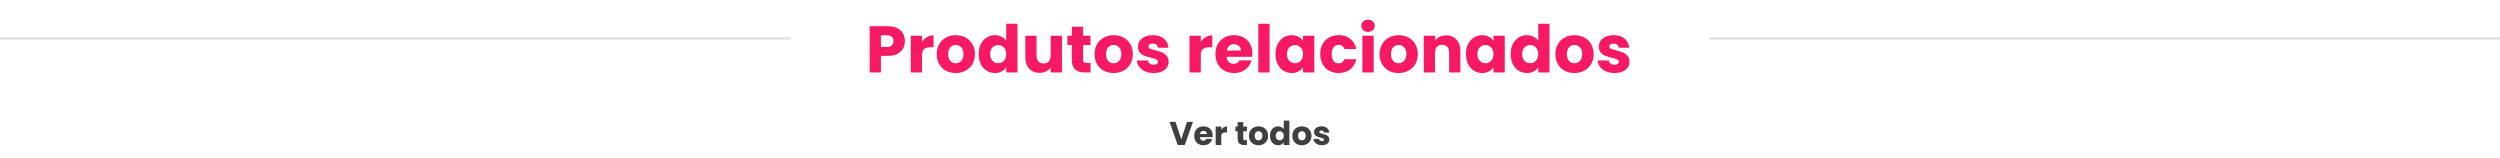 <svg width="1138" height="72" viewBox="0 0 1138 72" fill="none" xmlns="http://www.w3.org/2000/svg">
<path d="M411.91 18.72C411.91 19.94 411.63 21.06 411.07 22.08C410.51 23.08 409.65 23.89 408.49 24.51C407.33 25.13 405.89 25.44 404.17 25.44H400.99V33H395.86V11.94H404.17C405.85 11.94 407.27 12.23 408.43 12.81C409.59 13.39 410.46 14.19 411.04 15.21C411.62 16.23 411.91 17.4 411.91 18.72ZM403.78 21.36C404.76 21.36 405.49 21.13 405.97 20.67C406.45 20.21 406.69 19.56 406.69 18.72C406.69 17.88 406.45 17.23 405.97 16.77C405.49 16.31 404.76 16.08 403.78 16.08H400.99V21.36H403.78ZM419.711 19.05C420.311 18.13 421.061 17.41 421.961 16.89C422.861 16.35 423.861 16.08 424.961 16.08V21.51H423.551C422.271 21.51 421.311 21.79 420.671 22.35C420.031 22.89 419.711 23.85 419.711 25.23V33H414.581V16.26H419.711V19.05ZM435.033 33.24C433.393 33.24 431.913 32.89 430.593 32.19C429.293 31.49 428.263 30.49 427.503 29.19C426.763 27.89 426.393 26.37 426.393 24.63C426.393 22.91 426.773 21.4 427.533 20.1C428.293 18.78 429.333 17.77 430.653 17.07C431.973 16.37 433.453 16.02 435.093 16.02C436.733 16.02 438.213 16.37 439.533 17.07C440.853 17.77 441.893 18.78 442.653 20.1C443.413 21.4 443.793 22.91 443.793 24.63C443.793 26.35 443.403 27.87 442.623 29.19C441.863 30.49 440.813 31.49 439.473 32.19C438.153 32.89 436.673 33.24 435.033 33.24ZM435.033 28.8C436.013 28.8 436.843 28.44 437.523 27.72C438.223 27 438.573 25.97 438.573 24.63C438.573 23.29 438.233 22.26 437.553 21.54C436.893 20.82 436.073 20.46 435.093 20.46C434.093 20.46 433.263 20.82 432.603 21.54C431.943 22.24 431.613 23.27 431.613 24.63C431.613 25.97 431.933 27 432.573 27.72C433.233 28.44 434.053 28.8 435.033 28.8ZM445.494 24.6C445.494 22.88 445.814 21.37 446.454 20.07C447.114 18.77 448.004 17.77 449.124 17.07C450.244 16.37 451.494 16.02 452.874 16.02C453.974 16.02 454.974 16.25 455.874 16.71C456.794 17.17 457.514 17.79 458.034 18.57V10.8H463.164V33H458.034V30.6C457.554 31.4 456.864 32.04 455.964 32.52C455.084 33 454.054 33.24 452.874 33.24C451.494 33.24 450.244 32.89 449.124 32.19C448.004 31.47 447.114 30.46 446.454 29.16C445.814 27.84 445.494 26.32 445.494 24.6ZM458.034 24.63C458.034 23.35 457.674 22.34 456.954 21.6C456.254 20.86 455.394 20.49 454.374 20.49C453.354 20.49 452.484 20.86 451.764 21.6C451.064 22.32 450.714 23.32 450.714 24.6C450.714 25.88 451.064 26.9 451.764 27.66C452.484 28.4 453.354 28.77 454.374 28.77C455.394 28.77 456.254 28.4 456.954 27.66C457.674 26.92 458.034 25.91 458.034 24.63ZM483.406 16.26V33H478.276V30.72C477.756 31.46 477.046 32.06 476.146 32.52C475.266 32.96 474.286 33.18 473.206 33.18C471.926 33.18 470.796 32.9 469.816 32.34C468.836 31.76 468.076 30.93 467.536 29.85C466.996 28.77 466.726 27.5 466.726 26.04V16.26H471.826V25.35C471.826 26.47 472.116 27.34 472.696 27.96C473.276 28.58 474.056 28.89 475.036 28.89C476.036 28.89 476.826 28.58 477.406 27.96C477.986 27.34 478.276 26.47 478.276 25.35V16.26H483.406ZM496.42 28.65V33H493.81C491.95 33 490.5 32.55 489.46 31.65C488.42 30.73 487.9 29.24 487.9 27.18V20.52H485.86V16.26H487.9V12.18H493.03V16.26H496.39V20.52H493.03V27.24C493.03 27.74 493.15 28.1 493.39 28.32C493.63 28.54 494.03 28.65 494.59 28.65H496.42ZM506.898 33.24C505.258 33.24 503.778 32.89 502.458 32.19C501.158 31.49 500.128 30.49 499.368 29.19C498.628 27.89 498.258 26.37 498.258 24.63C498.258 22.91 498.638 21.4 499.398 20.1C500.158 18.78 501.198 17.77 502.518 17.07C503.838 16.37 505.318 16.02 506.958 16.02C508.598 16.02 510.078 16.37 511.398 17.07C512.718 17.77 513.758 18.78 514.518 20.1C515.278 21.4 515.658 22.91 515.658 24.63C515.658 26.35 515.268 27.87 514.488 29.19C513.728 30.49 512.678 31.49 511.338 32.19C510.018 32.89 508.538 33.24 506.898 33.24ZM506.898 28.8C507.878 28.8 508.708 28.44 509.388 27.72C510.088 27 510.438 25.97 510.438 24.63C510.438 23.29 510.098 22.26 509.418 21.54C508.758 20.82 507.938 20.46 506.958 20.46C505.958 20.46 505.128 20.82 504.468 21.54C503.808 22.24 503.478 23.27 503.478 24.63C503.478 25.97 503.798 27 504.438 27.72C505.098 28.44 505.918 28.8 506.898 28.8ZM525.19 33.24C523.73 33.24 522.43 32.99 521.29 32.49C520.15 31.99 519.25 31.31 518.59 30.45C517.93 29.57 517.56 28.59 517.48 27.51H522.55C522.61 28.09 522.88 28.56 523.36 28.92C523.84 29.28 524.43 29.46 525.13 29.46C525.77 29.46 526.26 29.34 526.6 29.1C526.96 28.84 527.14 28.51 527.14 28.11C527.14 27.63 526.89 27.28 526.39 27.06C525.89 26.82 525.08 26.56 523.96 26.28C522.76 26 521.76 25.71 520.96 25.41C520.16 25.09 519.47 24.6 518.89 23.94C518.31 23.26 518.02 22.35 518.02 21.21C518.02 20.25 518.28 19.38 518.8 18.6C519.34 17.8 520.12 17.17 521.14 16.71C522.18 16.25 523.41 16.02 524.83 16.02C526.93 16.02 528.58 16.54 529.78 17.58C531 18.62 531.7 20 531.88 21.72H527.14C527.06 21.14 526.8 20.68 526.36 20.34C525.94 20 525.38 19.83 524.68 19.83C524.08 19.83 523.62 19.95 523.3 20.19C522.98 20.41 522.82 20.72 522.82 21.12C522.82 21.6 523.07 21.96 523.57 22.2C524.09 22.44 524.89 22.68 525.97 22.92C527.21 23.24 528.22 23.56 529 23.88C529.78 24.18 530.46 24.68 531.04 25.38C531.64 26.06 531.95 26.98 531.97 28.14C531.97 29.12 531.69 30 531.13 30.78C530.59 31.54 529.8 32.14 528.76 32.58C527.74 33.02 526.55 33.24 525.19 33.24ZM546.595 19.05C547.195 18.13 547.945 17.41 548.845 16.89C549.745 16.35 550.745 16.08 551.845 16.08V21.51H550.435C549.155 21.51 548.195 21.79 547.555 22.35C546.915 22.89 546.595 23.85 546.595 25.23V33H541.465V16.26H546.595V19.05ZM570.077 24.36C570.077 24.84 570.048 25.34 569.988 25.86H558.378C558.458 26.9 558.788 27.7 559.368 28.26C559.968 28.8 560.698 29.07 561.558 29.07C562.838 29.07 563.728 28.53 564.228 27.45H569.688C569.408 28.55 568.898 29.54 568.158 30.42C567.438 31.3 566.528 31.99 565.428 32.49C564.328 32.99 563.098 33.24 561.738 33.24C560.098 33.24 558.638 32.89 557.358 32.19C556.078 31.49 555.078 30.49 554.358 29.19C553.638 27.89 553.278 26.37 553.278 24.63C553.278 22.89 553.628 21.37 554.328 20.07C555.048 18.77 556.048 17.77 557.328 17.07C558.608 16.37 560.078 16.02 561.738 16.02C563.358 16.02 564.798 16.36 566.058 17.04C567.318 17.72 568.298 18.69 568.998 19.95C569.718 21.21 570.077 22.68 570.077 24.36ZM564.828 23.01C564.828 22.13 564.528 21.43 563.928 20.91C563.328 20.39 562.578 20.13 561.678 20.13C560.818 20.13 560.088 20.38 559.488 20.88C558.908 21.38 558.548 22.09 558.408 23.01H564.828ZM577.914 10.8V33H572.784V10.8H577.914ZM580.611 24.6C580.611 22.88 580.931 21.37 581.571 20.07C582.231 18.77 583.121 17.77 584.241 17.07C585.361 16.37 586.611 16.02 587.991 16.02C589.171 16.02 590.201 16.26 591.081 16.74C591.981 17.22 592.671 17.85 593.151 18.63V16.26H598.281V33H593.151V30.63C592.651 31.41 591.951 32.04 591.051 32.52C590.171 33 589.141 33.24 587.961 33.24C586.601 33.24 585.361 32.89 584.241 32.19C583.121 31.47 582.231 30.46 581.571 29.16C580.931 27.84 580.611 26.32 580.611 24.6ZM593.151 24.63C593.151 23.35 592.791 22.34 592.071 21.6C591.371 20.86 590.511 20.49 589.491 20.49C588.471 20.49 587.601 20.86 586.881 21.6C586.181 22.32 585.831 23.32 585.831 24.6C585.831 25.88 586.181 26.9 586.881 27.66C587.601 28.4 588.471 28.77 589.491 28.77C590.511 28.77 591.371 28.4 592.071 27.66C592.791 26.92 593.151 25.91 593.151 24.63ZM600.973 24.63C600.973 22.89 601.323 21.37 602.023 20.07C602.743 18.77 603.733 17.77 604.993 17.07C606.273 16.37 607.733 16.02 609.373 16.02C611.473 16.02 613.223 16.57 614.623 17.67C616.043 18.77 616.973 20.32 617.413 22.32H611.953C611.493 21.04 610.603 20.4 609.283 20.4C608.343 20.4 607.593 20.77 607.033 21.51C606.473 22.23 606.193 23.27 606.193 24.63C606.193 25.99 606.473 27.04 607.033 27.78C607.593 28.5 608.343 28.86 609.283 28.86C610.603 28.86 611.493 28.22 611.953 26.94H617.413C616.973 28.9 616.043 30.44 614.623 31.56C613.203 32.68 611.453 33.24 609.373 33.24C607.733 33.24 606.273 32.89 604.993 32.19C603.733 31.49 602.743 30.49 602.023 29.19C601.323 27.89 600.973 26.37 600.973 24.63ZM622.737 14.52C621.837 14.52 621.097 14.26 620.517 13.74C619.957 13.2 619.677 12.54 619.677 11.76C619.677 10.96 619.957 10.3 620.517 9.78C621.097 9.24 621.837 8.97 622.737 8.97C623.617 8.97 624.337 9.24 624.897 9.78C625.477 10.3 625.767 10.96 625.767 11.76C625.767 12.54 625.477 13.2 624.897 13.74C624.337 14.26 623.617 14.52 622.737 14.52ZM625.287 16.26V33H620.157V16.26H625.287ZM636.625 33.24C634.985 33.24 633.505 32.89 632.185 32.19C630.885 31.49 629.855 30.49 629.095 29.19C628.355 27.89 627.985 26.37 627.985 24.63C627.985 22.91 628.365 21.4 629.125 20.1C629.885 18.78 630.925 17.77 632.245 17.07C633.565 16.37 635.045 16.02 636.685 16.02C638.325 16.02 639.805 16.37 641.125 17.07C642.445 17.77 643.485 18.78 644.245 20.1C645.005 21.4 645.385 22.91 645.385 24.63C645.385 26.35 644.995 27.87 644.215 29.19C643.455 30.49 642.405 31.49 641.065 32.19C639.745 32.89 638.265 33.24 636.625 33.24ZM636.625 28.8C637.605 28.8 638.435 28.44 639.115 27.72C639.815 27 640.165 25.97 640.165 24.63C640.165 23.29 639.825 22.26 639.145 21.54C638.485 20.82 637.665 20.46 636.685 20.46C635.685 20.46 634.855 20.82 634.195 21.54C633.535 22.24 633.205 23.27 633.205 24.63C633.205 25.97 633.525 27 634.165 27.72C634.825 28.44 635.645 28.8 636.625 28.8ZM658.306 16.08C660.266 16.08 661.826 16.72 662.986 18C664.166 19.26 664.756 21 664.756 23.22V33H659.656V23.91C659.656 22.79 659.366 21.92 658.786 21.3C658.206 20.68 657.426 20.37 656.446 20.37C655.466 20.37 654.686 20.68 654.106 21.3C653.526 21.92 653.236 22.79 653.236 23.91V33H648.106V16.26H653.236V18.48C653.756 17.74 654.456 17.16 655.336 16.74C656.216 16.3 657.206 16.08 658.306 16.08ZM667.301 24.6C667.301 22.88 667.621 21.37 668.261 20.07C668.921 18.77 669.811 17.77 670.931 17.07C672.051 16.37 673.301 16.02 674.681 16.02C675.861 16.02 676.891 16.26 677.771 16.74C678.671 17.22 679.361 17.85 679.841 18.63V16.26H684.971V33H679.841V30.63C679.341 31.41 678.641 32.04 677.741 32.52C676.861 33 675.831 33.24 674.651 33.24C673.291 33.24 672.051 32.89 670.931 32.19C669.811 31.47 668.921 30.46 668.261 29.16C667.621 27.84 667.301 26.32 667.301 24.6ZM679.841 24.63C679.841 23.35 679.481 22.34 678.761 21.6C678.061 20.86 677.201 20.49 676.181 20.49C675.161 20.49 674.291 20.86 673.571 21.6C672.871 22.32 672.521 23.32 672.521 24.6C672.521 25.88 672.871 26.9 673.571 27.66C674.291 28.4 675.161 28.77 676.181 28.77C677.201 28.77 678.061 28.4 678.761 27.66C679.481 26.92 679.841 25.91 679.841 24.63ZM687.662 24.6C687.662 22.88 687.982 21.37 688.622 20.07C689.282 18.77 690.172 17.77 691.292 17.07C692.412 16.37 693.662 16.02 695.042 16.02C696.142 16.02 697.142 16.25 698.042 16.71C698.962 17.17 699.682 17.79 700.202 18.57V10.8H705.332V33H700.202V30.6C699.722 31.4 699.032 32.04 698.132 32.52C697.252 33 696.222 33.24 695.042 33.24C693.662 33.24 692.412 32.89 691.292 32.19C690.172 31.47 689.282 30.46 688.622 29.16C687.982 27.84 687.662 26.32 687.662 24.6ZM700.202 24.63C700.202 23.35 699.842 22.34 699.122 21.6C698.422 20.86 697.562 20.49 696.542 20.49C695.522 20.49 694.652 20.86 693.932 21.6C693.232 22.32 692.882 23.32 692.882 24.6C692.882 25.88 693.232 26.9 693.932 27.66C694.652 28.4 695.522 28.77 696.542 28.77C697.562 28.77 698.422 28.4 699.122 27.66C699.842 26.92 700.202 25.91 700.202 24.63ZM716.664 33.24C715.024 33.24 713.544 32.89 712.224 32.19C710.924 31.49 709.894 30.49 709.134 29.19C708.394 27.89 708.024 26.37 708.024 24.63C708.024 22.91 708.404 21.4 709.164 20.1C709.924 18.78 710.964 17.77 712.284 17.07C713.604 16.37 715.084 16.02 716.724 16.02C718.364 16.02 719.844 16.37 721.164 17.07C722.484 17.77 723.524 18.78 724.284 20.1C725.044 21.4 725.424 22.91 725.424 24.63C725.424 26.35 725.034 27.87 724.254 29.19C723.494 30.49 722.444 31.49 721.104 32.19C719.784 32.89 718.304 33.24 716.664 33.24ZM716.664 28.8C717.644 28.8 718.474 28.44 719.154 27.72C719.854 27 720.204 25.97 720.204 24.63C720.204 23.29 719.864 22.26 719.184 21.54C718.524 20.82 717.704 20.46 716.724 20.46C715.724 20.46 714.894 20.82 714.234 21.54C713.574 22.24 713.244 23.27 713.244 24.63C713.244 25.97 713.564 27 714.204 27.72C714.864 28.44 715.684 28.8 716.664 28.8ZM734.955 33.24C733.495 33.24 732.195 32.99 731.055 32.49C729.915 31.99 729.015 31.31 728.355 30.45C727.695 29.57 727.325 28.59 727.245 27.51H732.315C732.375 28.09 732.645 28.56 733.125 28.92C733.605 29.28 734.195 29.46 734.895 29.46C735.535 29.46 736.025 29.34 736.365 29.1C736.725 28.84 736.905 28.51 736.905 28.11C736.905 27.63 736.655 27.28 736.155 27.06C735.655 26.82 734.845 26.56 733.725 26.28C732.525 26 731.525 25.71 730.725 25.41C729.925 25.09 729.235 24.6 728.655 23.94C728.075 23.26 727.785 22.35 727.785 21.21C727.785 20.25 728.045 19.38 728.565 18.6C729.105 17.8 729.885 17.17 730.905 16.71C731.945 16.25 733.175 16.02 734.595 16.02C736.695 16.02 738.345 16.54 739.545 17.58C740.765 18.62 741.465 20 741.645 21.72H736.905C736.825 21.14 736.565 20.68 736.125 20.34C735.705 20 735.145 19.83 734.445 19.83C733.845 19.83 733.385 19.95 733.065 20.19C732.745 20.41 732.585 20.72 732.585 21.12C732.585 21.6 732.835 21.96 733.335 22.2C733.855 22.44 734.655 22.68 735.735 22.92C736.975 23.24 737.985 23.56 738.765 23.88C739.545 24.18 740.225 24.68 740.805 25.38C741.405 26.06 741.715 26.98 741.735 28.14C741.735 29.12 741.455 30 740.895 30.78C740.355 31.54 739.565 32.14 738.525 32.58C737.505 33.02 736.315 33.24 734.955 33.24Z" fill="#F71963"/>
<line x1="778" y1="17.5" x2="1138" y2="17.5" stroke="#DEDEDE"/>
<line y1="17.5" x2="360" y2="17.5" stroke="#DEDEDE"/>
<path d="M543.047 55.47L539.312 66H536.102L532.367 55.47H535.097L537.707 63.42L540.332 55.47H543.047ZM552.009 61.68C552.009 61.92 551.994 62.17 551.964 62.43H546.159C546.199 62.95 546.364 63.35 546.654 63.63C546.954 63.9 547.319 64.035 547.749 64.035C548.389 64.035 548.834 63.765 549.084 63.225H551.814C551.674 63.775 551.419 64.27 551.049 64.71C550.689 65.15 550.234 65.495 549.684 65.745C549.134 65.995 548.519 66.12 547.839 66.12C547.019 66.12 546.289 65.945 545.649 65.595C545.009 65.245 544.509 64.745 544.149 64.095C543.789 63.445 543.609 62.685 543.609 61.815C543.609 60.945 543.784 60.185 544.134 59.535C544.494 58.885 544.994 58.385 545.634 58.035C546.274 57.685 547.009 57.51 547.839 57.51C548.649 57.51 549.369 57.68 549.999 58.02C550.629 58.36 551.119 58.845 551.469 59.475C551.829 60.105 552.009 60.84 552.009 61.68ZM549.384 61.005C549.384 60.565 549.234 60.215 548.934 59.955C548.634 59.695 548.259 59.565 547.809 59.565C547.379 59.565 547.014 59.69 546.714 59.94C546.424 60.19 546.244 60.545 546.174 61.005H549.384ZM555.928 59.025C556.228 58.565 556.603 58.205 557.053 57.945C557.503 57.675 558.003 57.54 558.553 57.54V60.255H557.848C557.208 60.255 556.728 60.395 556.408 60.675C556.088 60.945 555.928 61.425 555.928 62.115V66H553.363V57.63H555.928V59.025ZM567.622 63.825V66H566.317C565.387 66 564.662 65.775 564.142 65.325C563.622 64.865 563.362 64.12 563.362 63.09V59.76H562.342V57.63H563.362V55.59H565.927V57.63H567.607V59.76H565.927V63.12C565.927 63.37 565.987 63.55 566.107 63.66C566.227 63.77 566.427 63.825 566.707 63.825H567.622ZM572.861 66.12C572.041 66.12 571.301 65.945 570.641 65.595C569.991 65.245 569.476 64.745 569.096 64.095C568.726 63.445 568.541 62.685 568.541 61.815C568.541 60.955 568.731 60.2 569.111 59.55C569.491 58.89 570.011 58.385 570.671 58.035C571.331 57.685 572.071 57.51 572.891 57.51C573.711 57.51 574.451 57.685 575.111 58.035C575.771 58.385 576.291 58.89 576.671 59.55C577.051 60.2 577.241 60.955 577.241 61.815C577.241 62.675 577.046 63.435 576.656 64.095C576.276 64.745 575.751 65.245 575.081 65.595C574.421 65.945 573.681 66.12 572.861 66.12ZM572.861 63.9C573.351 63.9 573.766 63.72 574.106 63.36C574.456 63 574.631 62.485 574.631 61.815C574.631 61.145 574.461 60.63 574.121 60.27C573.791 59.91 573.381 59.73 572.891 59.73C572.391 59.73 571.976 59.91 571.646 60.27C571.316 60.62 571.151 61.135 571.151 61.815C571.151 62.485 571.311 63 571.631 63.36C571.961 63.72 572.371 63.9 572.861 63.9ZM578.092 61.8C578.092 60.94 578.252 60.185 578.572 59.535C578.902 58.885 579.347 58.385 579.907 58.035C580.467 57.685 581.092 57.51 581.782 57.51C582.332 57.51 582.832 57.625 583.282 57.855C583.742 58.085 584.102 58.395 584.362 58.785V54.9H586.927V66H584.362V64.8C584.122 65.2 583.777 65.52 583.327 65.76C582.887 66 582.372 66.12 581.782 66.12C581.092 66.12 580.467 65.945 579.907 65.595C579.347 65.235 578.902 64.73 578.572 64.08C578.252 63.42 578.092 62.66 578.092 61.8ZM584.362 61.815C584.362 61.175 584.182 60.67 583.822 60.3C583.472 59.93 583.042 59.745 582.532 59.745C582.022 59.745 581.587 59.93 581.227 60.3C580.877 60.66 580.702 61.16 580.702 61.8C580.702 62.44 580.877 62.95 581.227 63.33C581.587 63.7 582.022 63.885 582.532 63.885C583.042 63.885 583.472 63.7 583.822 63.33C584.182 62.96 584.362 62.455 584.362 61.815ZM592.593 66.12C591.773 66.12 591.033 65.945 590.373 65.595C589.723 65.245 589.208 64.745 588.828 64.095C588.458 63.445 588.273 62.685 588.273 61.815C588.273 60.955 588.463 60.2 588.843 59.55C589.223 58.89 589.743 58.385 590.403 58.035C591.063 57.685 591.803 57.51 592.623 57.51C593.443 57.51 594.183 57.685 594.843 58.035C595.503 58.385 596.023 58.89 596.403 59.55C596.783 60.2 596.973 60.955 596.973 61.815C596.973 62.675 596.778 63.435 596.388 64.095C596.008 64.745 595.483 65.245 594.813 65.595C594.153 65.945 593.413 66.12 592.593 66.12ZM592.593 63.9C593.083 63.9 593.498 63.72 593.838 63.36C594.188 63 594.363 62.485 594.363 61.815C594.363 61.145 594.193 60.63 593.853 60.27C593.523 59.91 593.113 59.73 592.623 59.73C592.123 59.73 591.708 59.91 591.378 60.27C591.048 60.62 590.883 61.135 590.883 61.815C590.883 62.485 591.043 63 591.363 63.36C591.693 63.72 592.103 63.9 592.593 63.9ZM601.738 66.12C601.008 66.12 600.358 65.995 599.788 65.745C599.218 65.495 598.768 65.155 598.438 64.725C598.108 64.285 597.923 63.795 597.883 63.255H600.418C600.448 63.545 600.583 63.78 600.823 63.96C601.063 64.14 601.358 64.23 601.708 64.23C602.028 64.23 602.273 64.17 602.443 64.05C602.623 63.92 602.713 63.755 602.713 63.555C602.713 63.315 602.588 63.14 602.338 63.03C602.088 62.91 601.683 62.78 601.123 62.64C600.523 62.5 600.023 62.355 599.623 62.205C599.223 62.045 598.878 61.8 598.588 61.47C598.298 61.13 598.153 60.675 598.153 60.105C598.153 59.625 598.283 59.19 598.543 58.8C598.813 58.4 599.203 58.085 599.713 57.855C600.233 57.625 600.848 57.51 601.558 57.51C602.608 57.51 603.433 57.77 604.033 58.29C604.643 58.81 604.993 59.5 605.083 60.36H602.713C602.673 60.07 602.543 59.84 602.323 59.67C602.113 59.5 601.833 59.415 601.483 59.415C601.183 59.415 600.953 59.475 600.793 59.595C600.633 59.705 600.553 59.86 600.553 60.06C600.553 60.3 600.678 60.48 600.928 60.6C601.188 60.72 601.588 60.84 602.128 60.96C602.748 61.12 603.253 61.28 603.643 61.44C604.033 61.59 604.373 61.84 604.663 62.19C604.963 62.53 605.118 62.99 605.128 63.57C605.128 64.06 604.988 64.5 604.708 64.89C604.438 65.27 604.043 65.57 603.523 65.79C603.013 66.01 602.418 66.12 601.738 66.12Z" fill="#3F3F40"/>
</svg>

